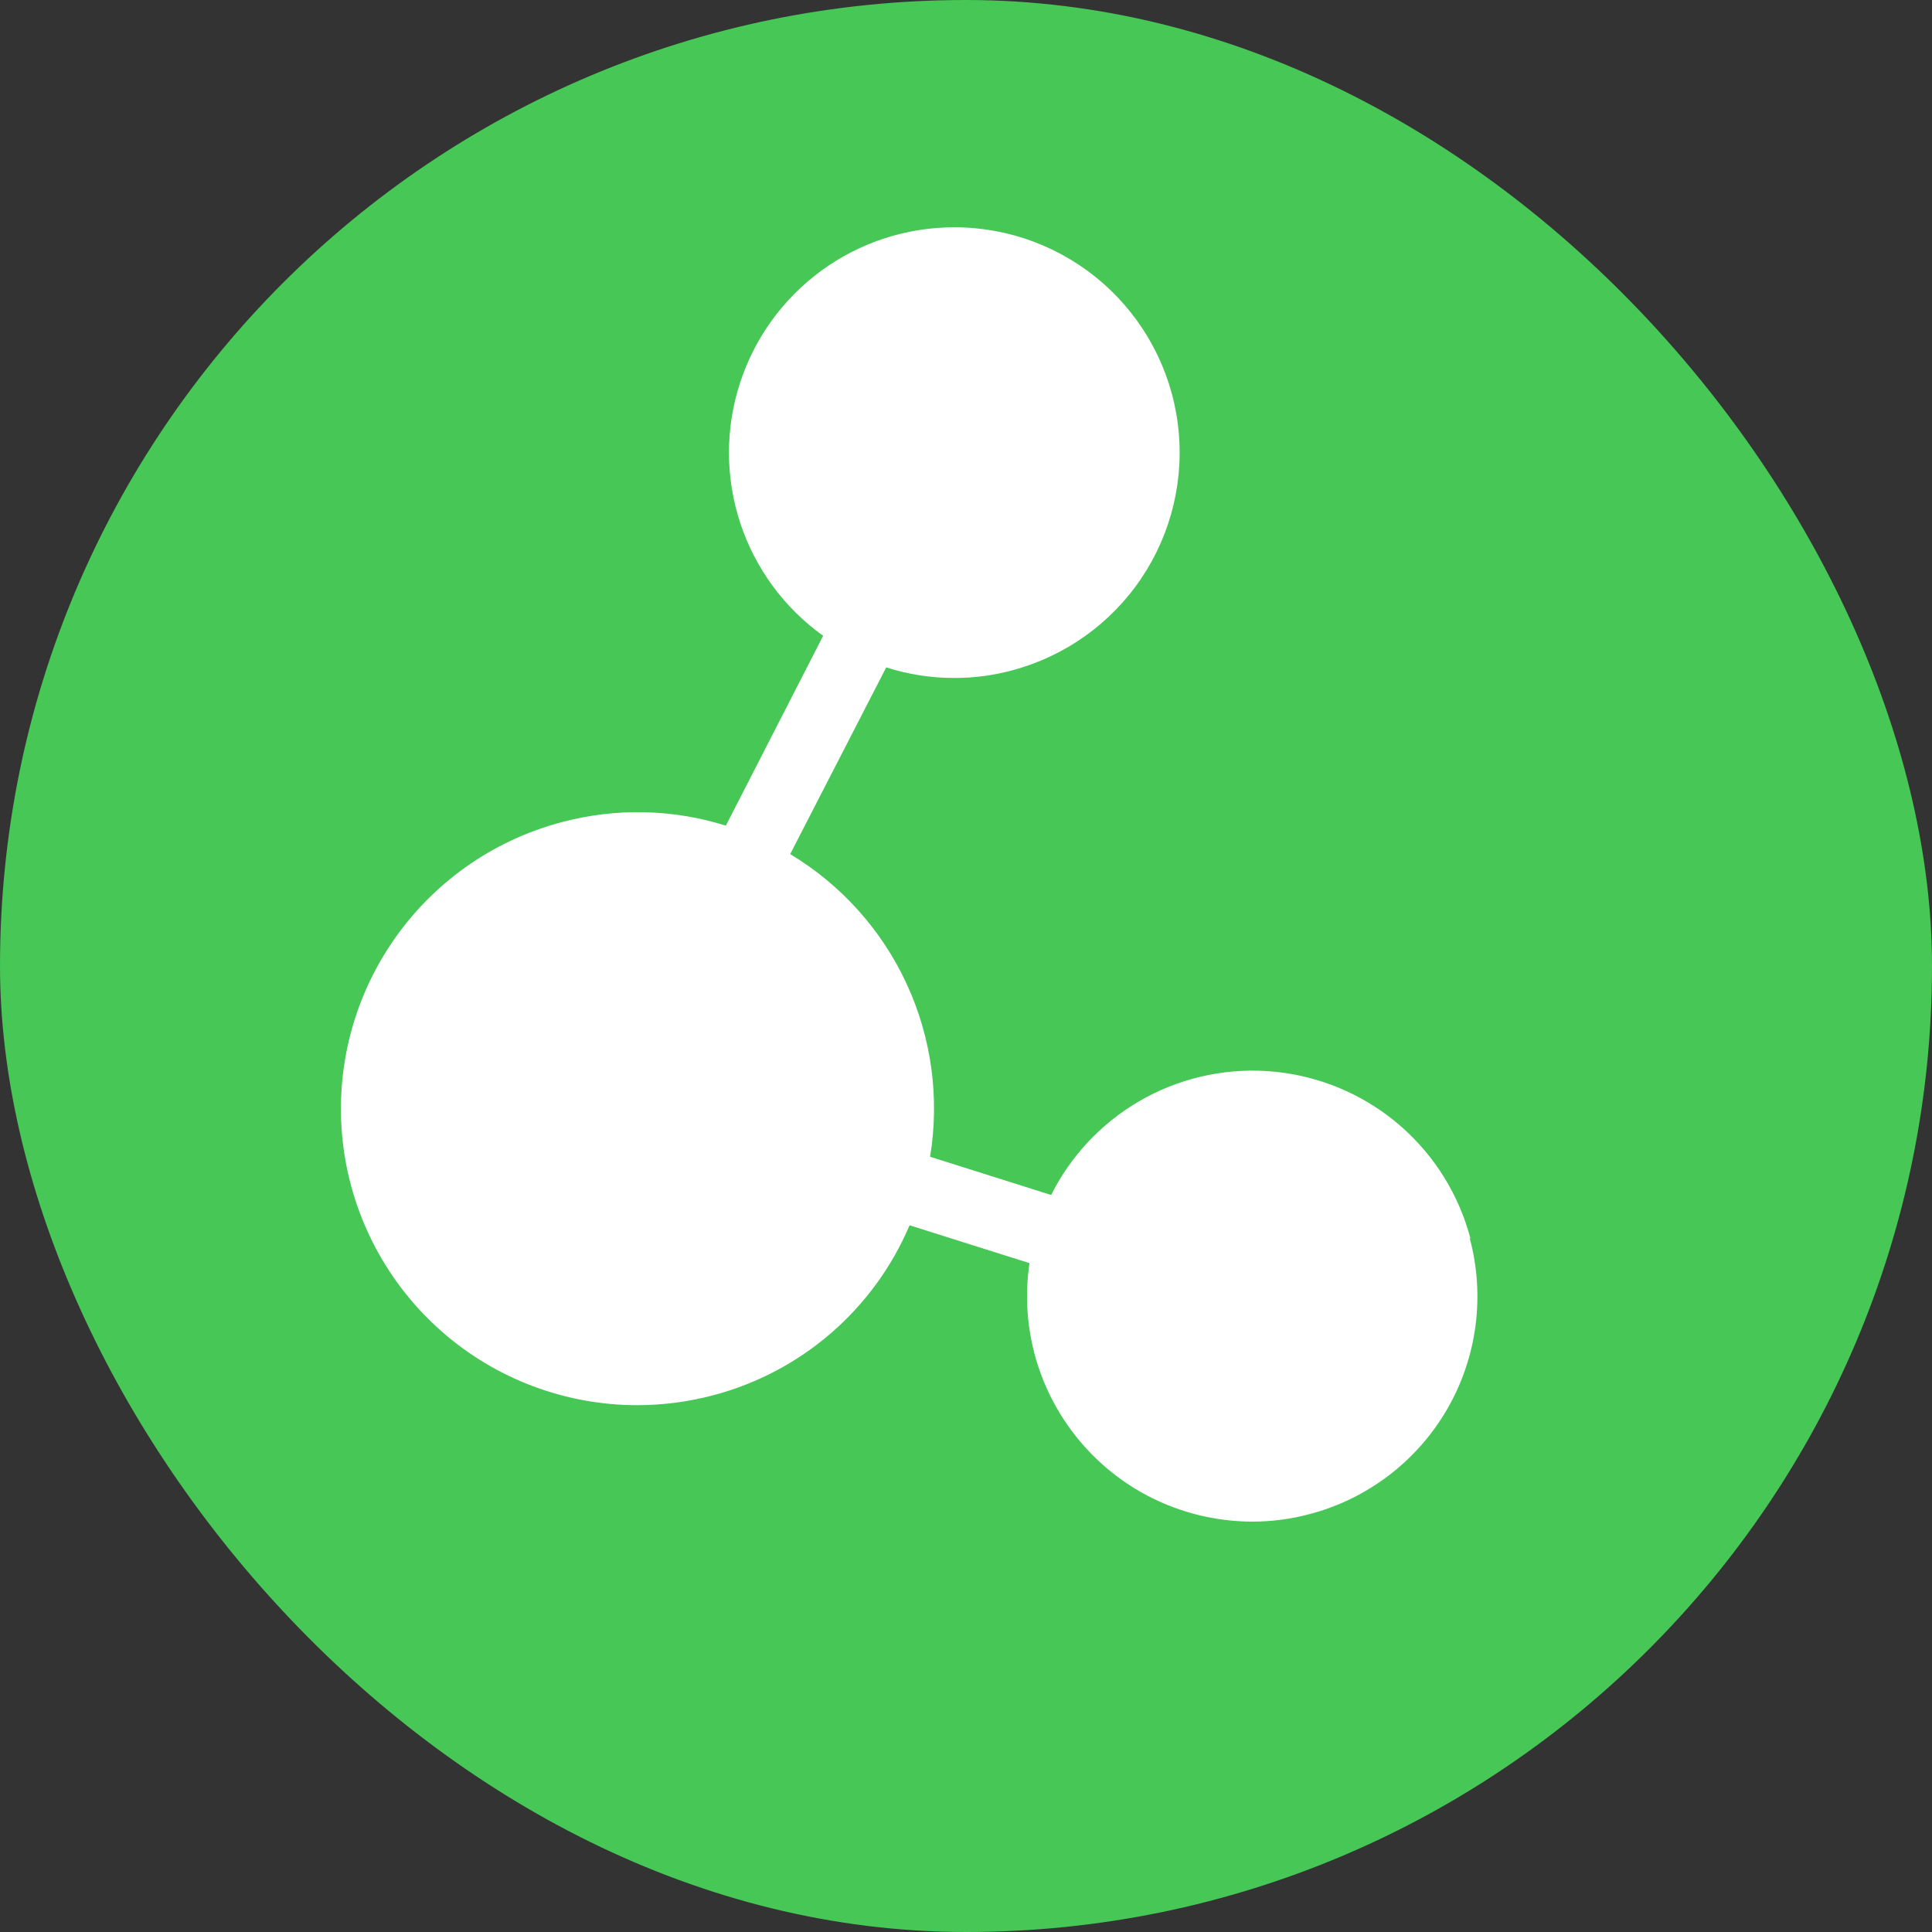 <svg width="34" height="34" viewBox="0 0 34 34" fill="none" xmlns="http://www.w3.org/2000/svg">
<rect x="0" y="0" width="34" height="34" fill="#333333" stroke="none"/>
<rect width="34" height="34" rx="17" fill="#46C756"/>
<path d="M25.876 21.791C25.675 21.033 25.255 20.352 24.667 19.833C24.079 19.314 23.35 18.982 22.573 18.877C21.796 18.772 21.006 18.9 20.301 19.244C19.597 19.589 19.011 20.134 18.616 20.812C18.574 20.884 18.537 20.956 18.499 21.03L16.368 20.357C16.538 19.325 16.395 18.265 15.956 17.315C15.517 16.366 14.803 15.57 13.906 15.031L15.596 11.745C15.983 11.869 16.388 11.932 16.795 11.931C17.137 11.932 17.479 11.887 17.809 11.798C18.74 11.551 19.55 10.975 20.087 10.175C20.623 9.376 20.851 8.409 20.727 7.454C20.603 6.499 20.136 5.622 19.413 4.987C18.689 4.351 17.76 4 16.797 4C15.957 3.999 15.138 4.265 14.459 4.76C13.78 5.255 13.276 5.952 13.019 6.752C12.762 7.552 12.765 8.412 13.029 9.21C13.293 10.007 13.803 10.7 14.486 11.189L12.774 14.53C11.837 14.236 10.836 14.215 9.887 14.468C8.661 14.791 7.595 15.55 6.888 16.602C6.18 17.654 5.88 18.927 6.043 20.185C6.207 21.442 6.822 22.596 7.775 23.433C8.727 24.269 9.952 24.73 11.22 24.729C11.671 24.728 12.12 24.669 12.556 24.553C13.321 24.351 14.03 23.976 14.628 23.458C15.226 22.94 15.698 22.291 16.007 21.563L18.117 22.229C18.034 22.793 18.072 23.368 18.231 23.916C18.39 24.463 18.665 24.97 19.037 25.401C19.409 25.833 19.87 26.18 20.388 26.417C20.906 26.654 21.47 26.777 22.04 26.778C22.382 26.778 22.723 26.733 23.054 26.644C23.557 26.511 24.029 26.279 24.442 25.964C24.856 25.648 25.203 25.254 25.465 24.804C25.726 24.354 25.896 23.857 25.965 23.341C26.034 22.826 26.001 22.301 25.867 21.798" fill="white"/>
<path d="M15.656 18.324C15.888 19.203 15.855 20.13 15.56 20.989C15.265 21.849 14.722 22.601 13.999 23.152C13.276 23.702 12.406 24.026 11.5 24.082C10.593 24.138 9.69 23.924 8.905 23.467C8.12 23.01 7.488 22.33 7.089 21.514C6.691 20.697 6.543 19.781 6.665 18.88C6.788 17.98 7.174 17.136 7.776 16.456C8.378 15.775 9.168 15.289 10.047 15.057C10.63 14.903 11.237 14.866 11.835 14.946C12.432 15.027 13.008 15.225 13.528 15.528C14.049 15.832 14.505 16.235 14.87 16.715C15.235 17.194 15.502 17.741 15.656 18.324Z" fill="white"/>
<path d="M11.844 18.378L17.787 6.813C17.808 6.776 17.822 6.736 17.827 6.694C17.832 6.652 17.828 6.609 17.816 6.568C17.805 6.527 17.785 6.49 17.758 6.457C17.73 6.424 17.697 6.397 17.66 6.378C17.622 6.358 17.581 6.347 17.538 6.344C17.496 6.341 17.453 6.346 17.413 6.36C17.373 6.374 17.337 6.396 17.305 6.425C17.274 6.453 17.249 6.488 17.231 6.526L11.288 18.092C11.267 18.129 11.254 18.169 11.248 18.211C11.243 18.253 11.247 18.296 11.259 18.337C11.271 18.378 11.291 18.415 11.318 18.448C11.345 18.481 11.378 18.508 11.416 18.527C11.453 18.547 11.495 18.558 11.537 18.561C11.579 18.564 11.622 18.559 11.662 18.545C11.702 18.531 11.739 18.509 11.77 18.48C11.801 18.452 11.826 18.417 11.844 18.378Z" fill="white"/>
<path d="M9.55 19.186L21.95 23.103C22.028 23.123 22.11 23.112 22.18 23.073C22.25 23.035 22.302 22.97 22.327 22.894C22.351 22.818 22.345 22.735 22.31 22.663C22.275 22.591 22.213 22.535 22.138 22.507L9.738 18.59C9.66 18.57 9.578 18.58 9.508 18.619C9.438 18.658 9.385 18.722 9.361 18.799C9.337 18.875 9.343 18.958 9.378 19.03C9.413 19.102 9.475 19.157 9.55 19.186Z" fill="white"/>
<path d="M20.032 7.112C20.201 7.751 20.177 8.425 19.963 9.051C19.749 9.676 19.355 10.223 18.829 10.624C18.304 11.025 17.671 11.261 17.012 11.302C16.352 11.344 15.695 11.188 15.124 10.856C14.553 10.524 14.093 10.03 13.802 9.436C13.512 8.843 13.404 8.176 13.492 7.521C13.581 6.867 13.861 6.253 14.299 5.757C14.736 5.262 15.311 4.907 15.95 4.738C16.806 4.512 17.716 4.635 18.482 5.08C19.248 5.525 19.805 6.256 20.032 7.112Z" fill="white"/>
<path d="M25.271 21.951C25.44 22.59 25.416 23.265 25.202 23.89C24.987 24.515 24.592 25.062 24.067 25.463C23.541 25.864 22.909 26.099 22.249 26.14C21.589 26.181 20.932 26.026 20.361 25.693C19.79 25.361 19.33 24.866 19.04 24.273C18.75 23.679 18.643 23.012 18.731 22.358C18.82 21.703 19.101 21.089 19.539 20.594C19.977 20.099 20.551 19.744 21.19 19.576C22.046 19.35 22.957 19.474 23.722 19.919C24.488 20.364 25.044 21.095 25.271 21.951Z" fill="white"/>
</svg>
